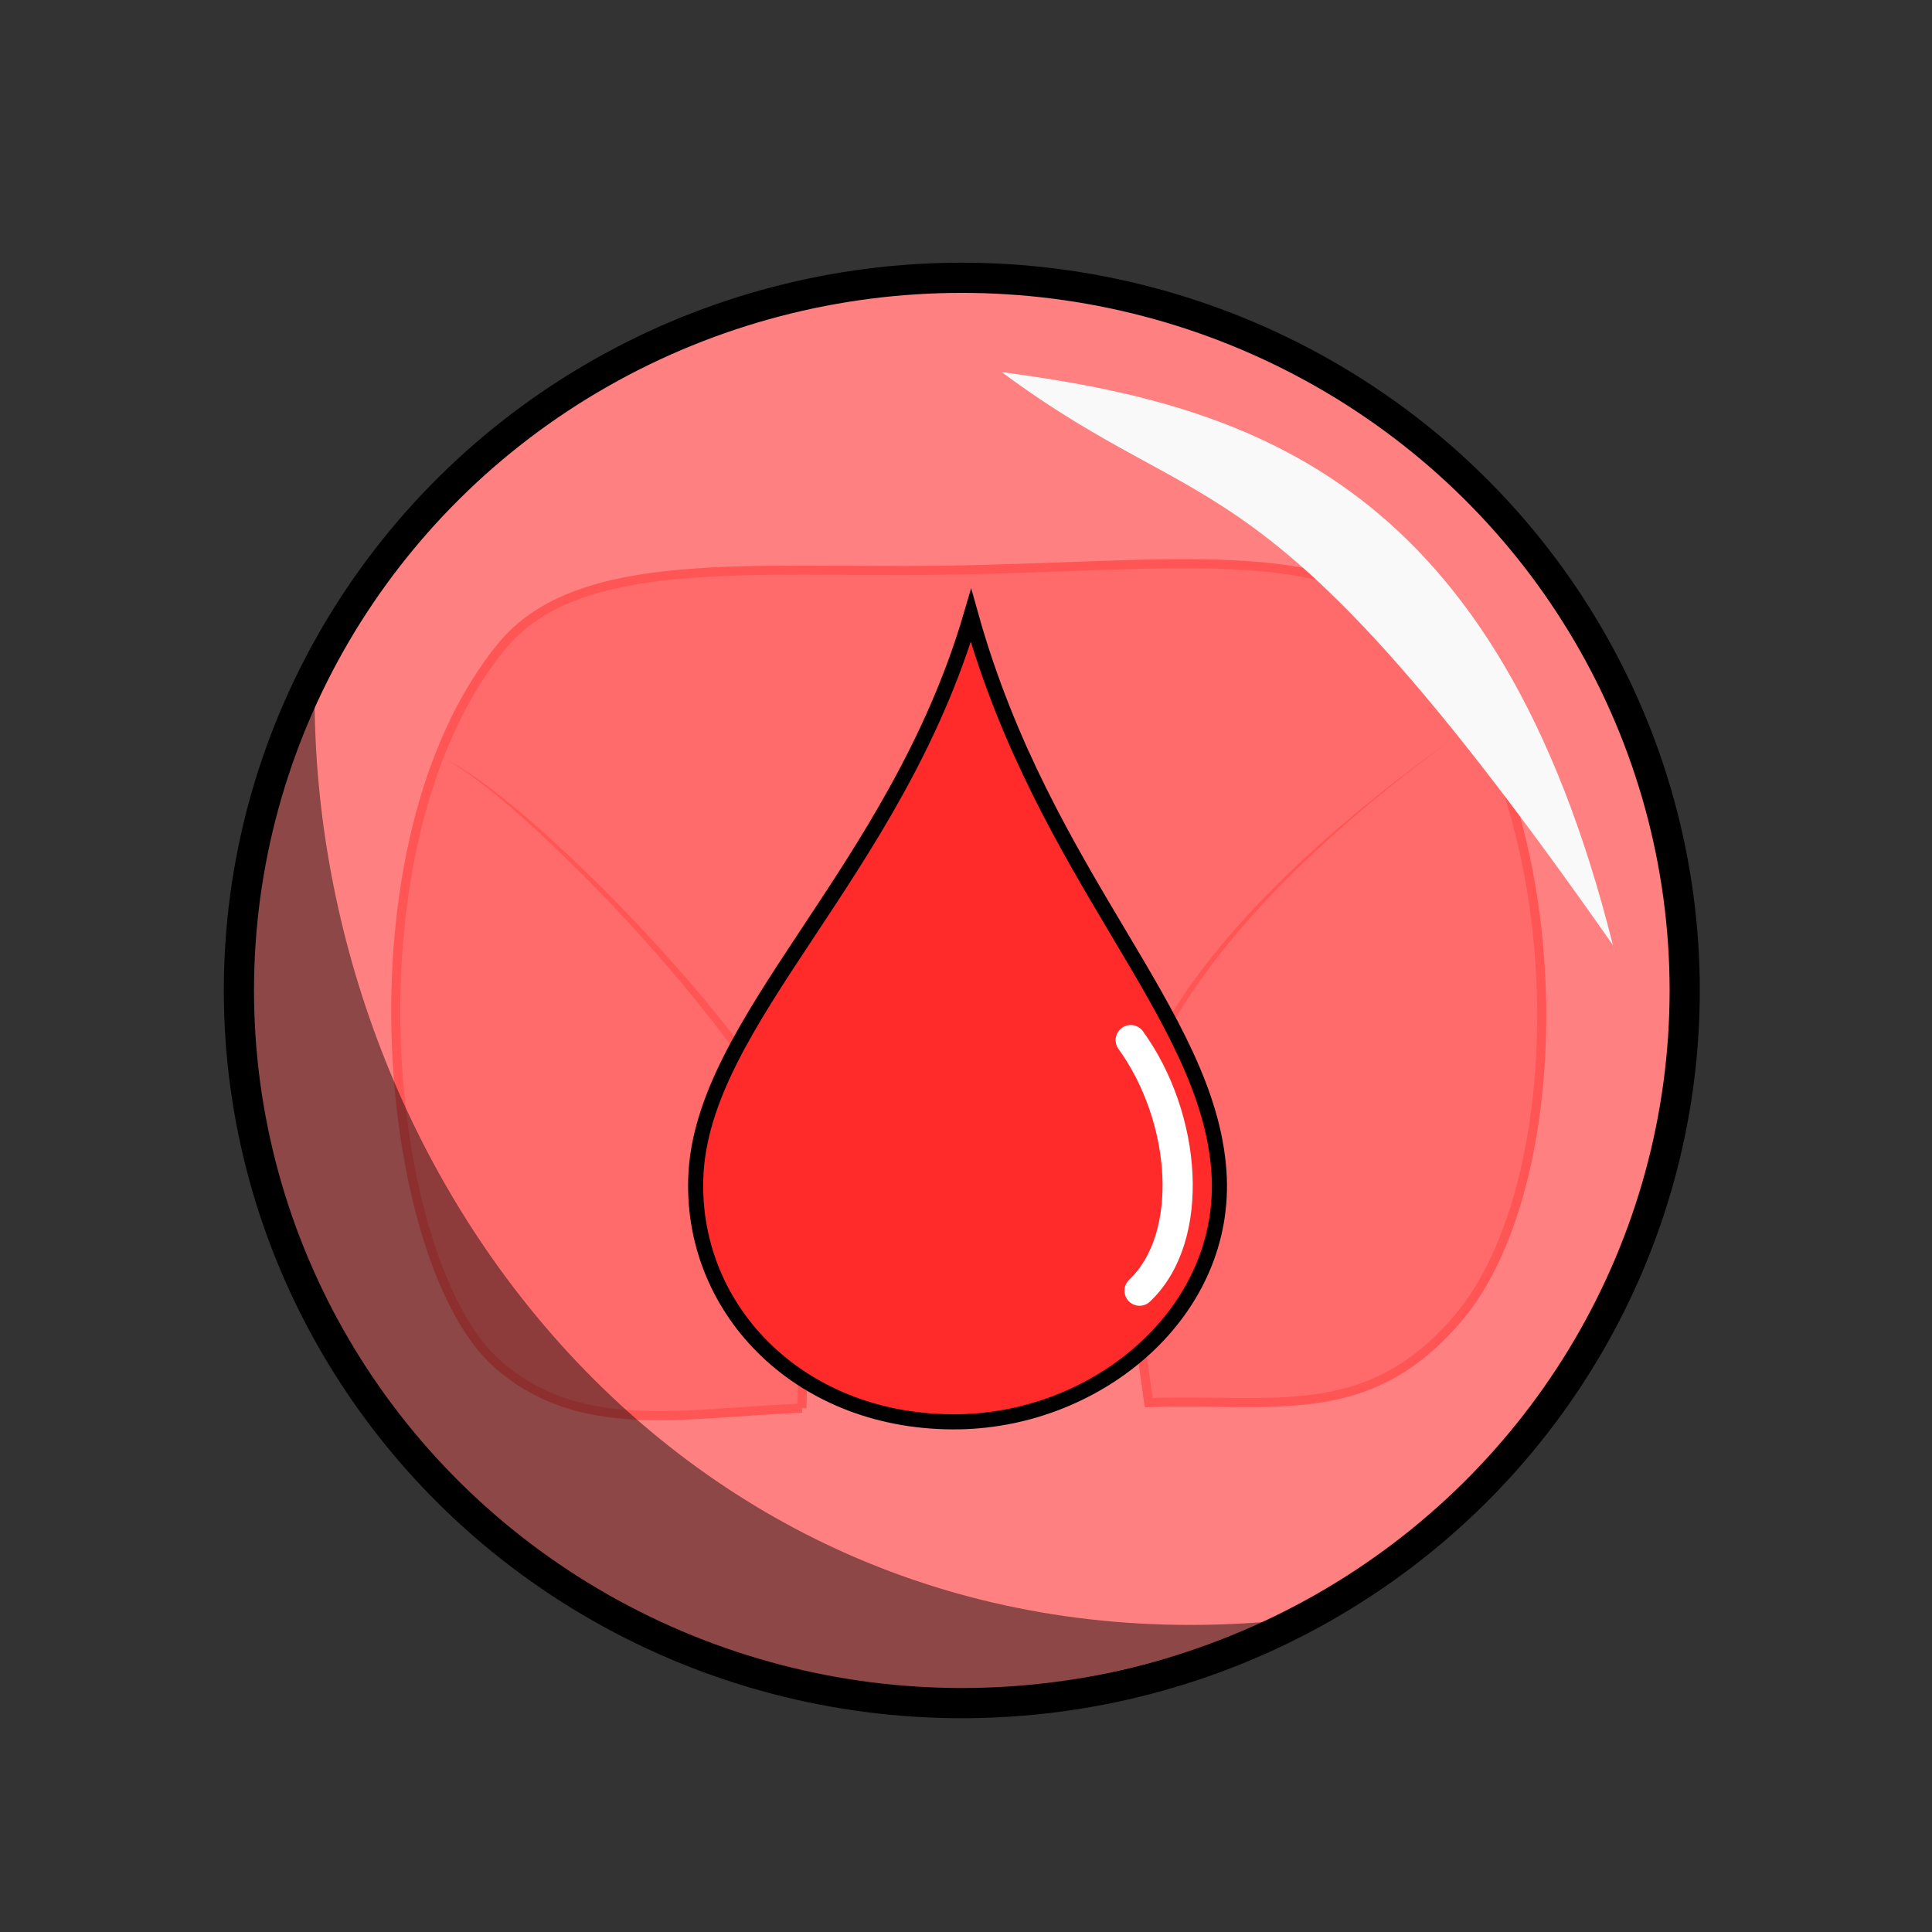 <svg xmlns="http://www.w3.org/2000/svg" viewBox="0 0 64 64">
	<rect x="0" y="0" width="64" height="64" fill="#333333" stroke="none"/>
	<g transform="translate(0 -988.362)">
		<ellipse cx="31.861" cy="1021.172" fill="#ff8080" stroke="#000" stroke-linecap="round" stroke-linejoin="round" rx="23.947" ry="23.608"/>
		<g fill-rule="evenodd" opacity=".5">
			<path fill="#f55" stroke="#ff2a2a" stroke-width=".376" d="M25.438 1033.121c2.69-.87 4.628-3.595 5.716-5.669l-5.094-1.999zM32.342 1027.74c.827 2.561 4.337 4.681 6.66 4.786l-.416-6.996z"/>
			<path fill="#f55" stroke="#ff2a2a" stroke-width=".301" d="M26.565 1035.007c.066-2.606.07-5.238.067-7.873 1.331.99 2.484 2.444 4.802.87 4.024 1.539 5.043-.657 5.923-1.522.023 2.852.293 5.62.695 8.344 4.155-.146 7.253.724 10.248-2.796 3.967-4.662 3.836-17.453-1.436-22.903-2.784-2.878-8.174-1.983-15.616-1.875-6.362.092-12.106-.574-14.635 2.526-5.37 6.584-3.884 20.513-.107 23.794 2.716 2.36 6.064 1.603 10.06 1.435z"/>
			<path fill="#ff2a2a" d="M26.691 1027.463c.067-.03.133-.067.198-.107-.058-.795-.647-1.935-1.5-3.194-.901-1.329-2.13-2.837-3.452-4.296a53.943 53.943 0 0 0-4.031-4.016c-1.287-1.141-2.441-2.01-3.229-2.378.77.397 1.9 1.29 3.16 2.454a54.996 54.996 0 0 1 3.948 4.075c1.294 1.478 2.487 2.997 3.35 4.33.834 1.288 1.334 2.364 1.353 3.047.069.025.136.054.203.085zM37.34 1026.807c.052 0 .104-.01.157-.01-.05-1.792.762-3.941 2.525-6.324 1.763-2.382 4.46-4.979 8.141-7.666-3.71 2.643-6.451 5.206-8.267 7.57-1.81 2.36-2.714 4.54-2.715 6.425h.158z"/>
			<path fill="#f55" stroke="#ff2a2a" stroke-width=".305" d="M31.045 1028.142c-.194-.642-.699-1.978-.91-3.304.786 1.282 1.462 2.568 1.505 3.181-.2.019-.346.089-.595.122z"/>
		</g>
		<path fill="#f9f9f9" fill-rule="evenodd" d="M33.183 1000.688c8.462 1.116 16.427 3.742 20.246 18.98-11.69-16.704-13.196-13.754-20.246-18.98z"/>
		<path fill-opacity=".449" fill-rule="evenodd" d="M42.087 1042.076c-21.988 9.273-40.585-11.535-31.666-30.378.168 16.137 12.616 31.992 31.666 30.378z"/>
		<path fill="#ff2a2a" fill-rule="evenodd" stroke="#000" stroke-width=".5" d="M31.788 1035.46c-5.194.096-8.888-3.627-8.74-8.073.174-5.237 6.606-10.096 9.117-18.633 2.437 8.7 7.847 13.18 8.213 18.407.325 4.631-3.953 8.213-8.59 8.299z"/>
		<path fill="none" stroke="#fff" stroke-linecap="round" d="M37.749 1031.117c1.878-1.776 1.562-5.738-.293-8.3"/>
	</g>
</svg>
